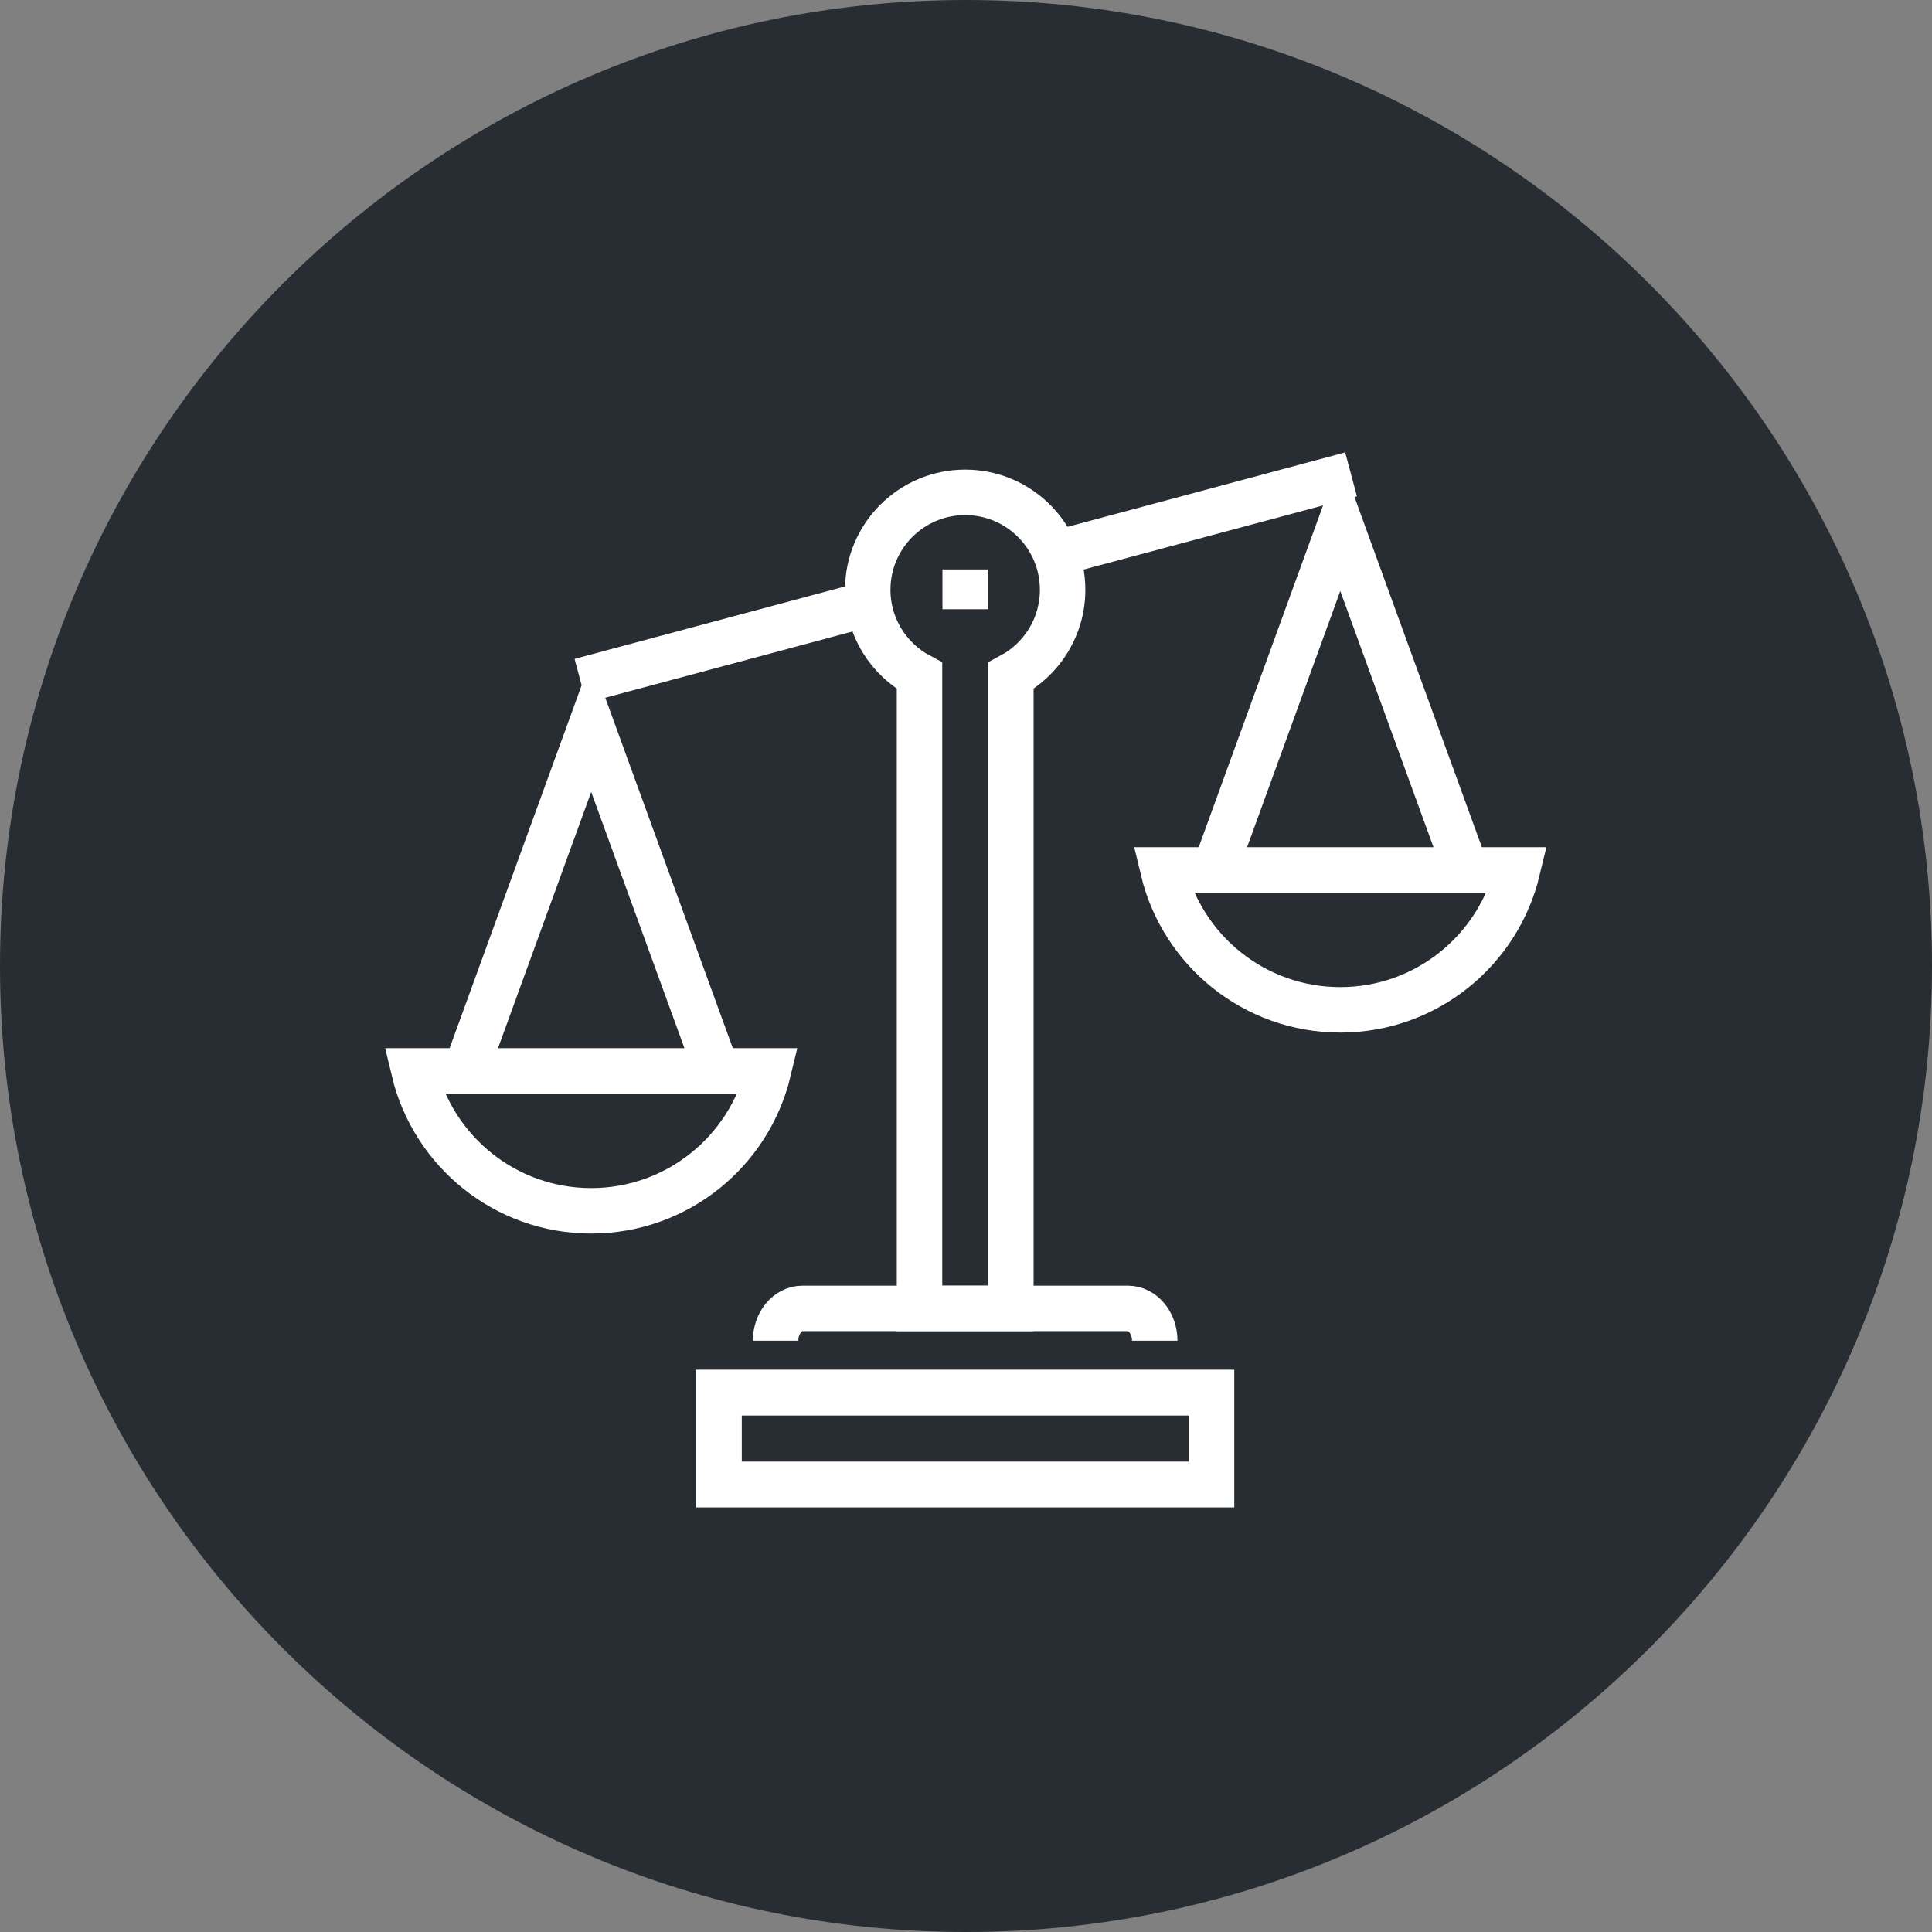 <?xml version="1.0" encoding="utf-8"?>
<!-- Generator: Adobe Illustrator 16.0.0, SVG Export Plug-In . SVG Version: 6.00 Build 0)  -->
<!DOCTYPE svg PUBLIC "-//W3C//DTD SVG 1.1//EN" "http://www.w3.org/Graphics/SVG/1.1/DTD/svg11.dtd">
<svg version="1.1" xmlns="http://www.w3.org/2000/svg" xmlns:xlink="http://www.w3.org/1999/xlink" x="0px" y="0px" width="170px"
	 height="170px" viewBox="0 0 170 170" enable-background="new 0 0 170 170" xml:space="preserve">
<rect x="0" y="0" width="170" height="170" fill="#808080" stroke="none"/>
<g id="Background">
</g>
<g id="Circle">
	<g>
		<path fill="#282D33" d="M85,170c-46.869,0-85-38.131-85-85S38.131,0,85,0s85,38.131,85,85S131.869,170,85,170z"/>
	</g>
</g>
<g id="TEXT">
</g>
<g id="Icons">
	<g>
		<g>
			<line fill="none" stroke="#FFFFFF" stroke-width="4" stroke-miterlimit="10" x1="92.97" y1="48.684" x2="118.882" y2="41.74"/>
			<line fill="none" stroke="#FFFFFF" stroke-width="4" stroke-miterlimit="10" x1="51.075" y1="59.908" x2="76.36" y2="53.133"/>
		</g>
		<path fill="none" stroke="#FFFFFF" stroke-width="4" stroke-miterlimit="10" d="M93.501,51.896c0-4.735-3.839-8.574-8.573-8.574
			s-8.574,3.839-8.574,8.574c0,3.282,1.847,6.131,4.555,7.572v55.66h8.039v-55.66C91.656,58.027,93.501,55.179,93.501,51.896z"/>
		<path fill="none" stroke="#FFFFFF" stroke-width="4" stroke-miterlimit="10" d="M101.608,117.969c0-1.561-1.064-2.84-2.357-2.84
			h-28.65c-1.296,0-2.354,1.279-2.354,2.84"/>
		
			<rect x="63.256" y="122.538" fill="none" stroke="#FFFFFF" stroke-width="4" stroke-miterlimit="10" width="43.345" height="8.086"/>
		
			<rect x="63.256" y="122.538" fill="none" stroke="#FFFFFF" stroke-width="4" stroke-miterlimit="10" width="43.345" height="8.086"/>
		<g>
			<g>
				<polyline fill="none" stroke="#FFFFFF" stroke-width="4" stroke-miterlimit="10" points="40.857,94.525 46.438,79.182 
					52.021,63.836 57.604,79.182 63.188,94.525 				"/>
				<path fill="none" stroke="#FFFFFF" stroke-width="4" stroke-miterlimit="10" d="M36.424,94.23
					c1.688,7.057,8.023,12.31,15.598,12.31s13.91-5.253,15.599-12.31H36.424z"/>
			</g>
			<g>
				<polyline fill="none" stroke="#FFFFFF" stroke-width="4" stroke-miterlimit="10" points="106.77,76.842 112.352,61.498 
					117.935,46.152 123.515,61.498 129.1,76.842 				"/>
				<path fill="none" stroke="#FFFFFF" stroke-width="4" stroke-miterlimit="10" d="M102.336,76.547
					c1.686,7.057,8.023,12.31,15.599,12.31c7.573,0,13.909-5.253,15.599-12.31H102.336z"/>
			</g>
		</g>
		<line fill="none" stroke="#FFFFFF" stroke-width="4" stroke-miterlimit="10" x1="84.928" y1="50.105" x2="84.928" y2="53.605"/>
	</g>
</g>
</svg>
